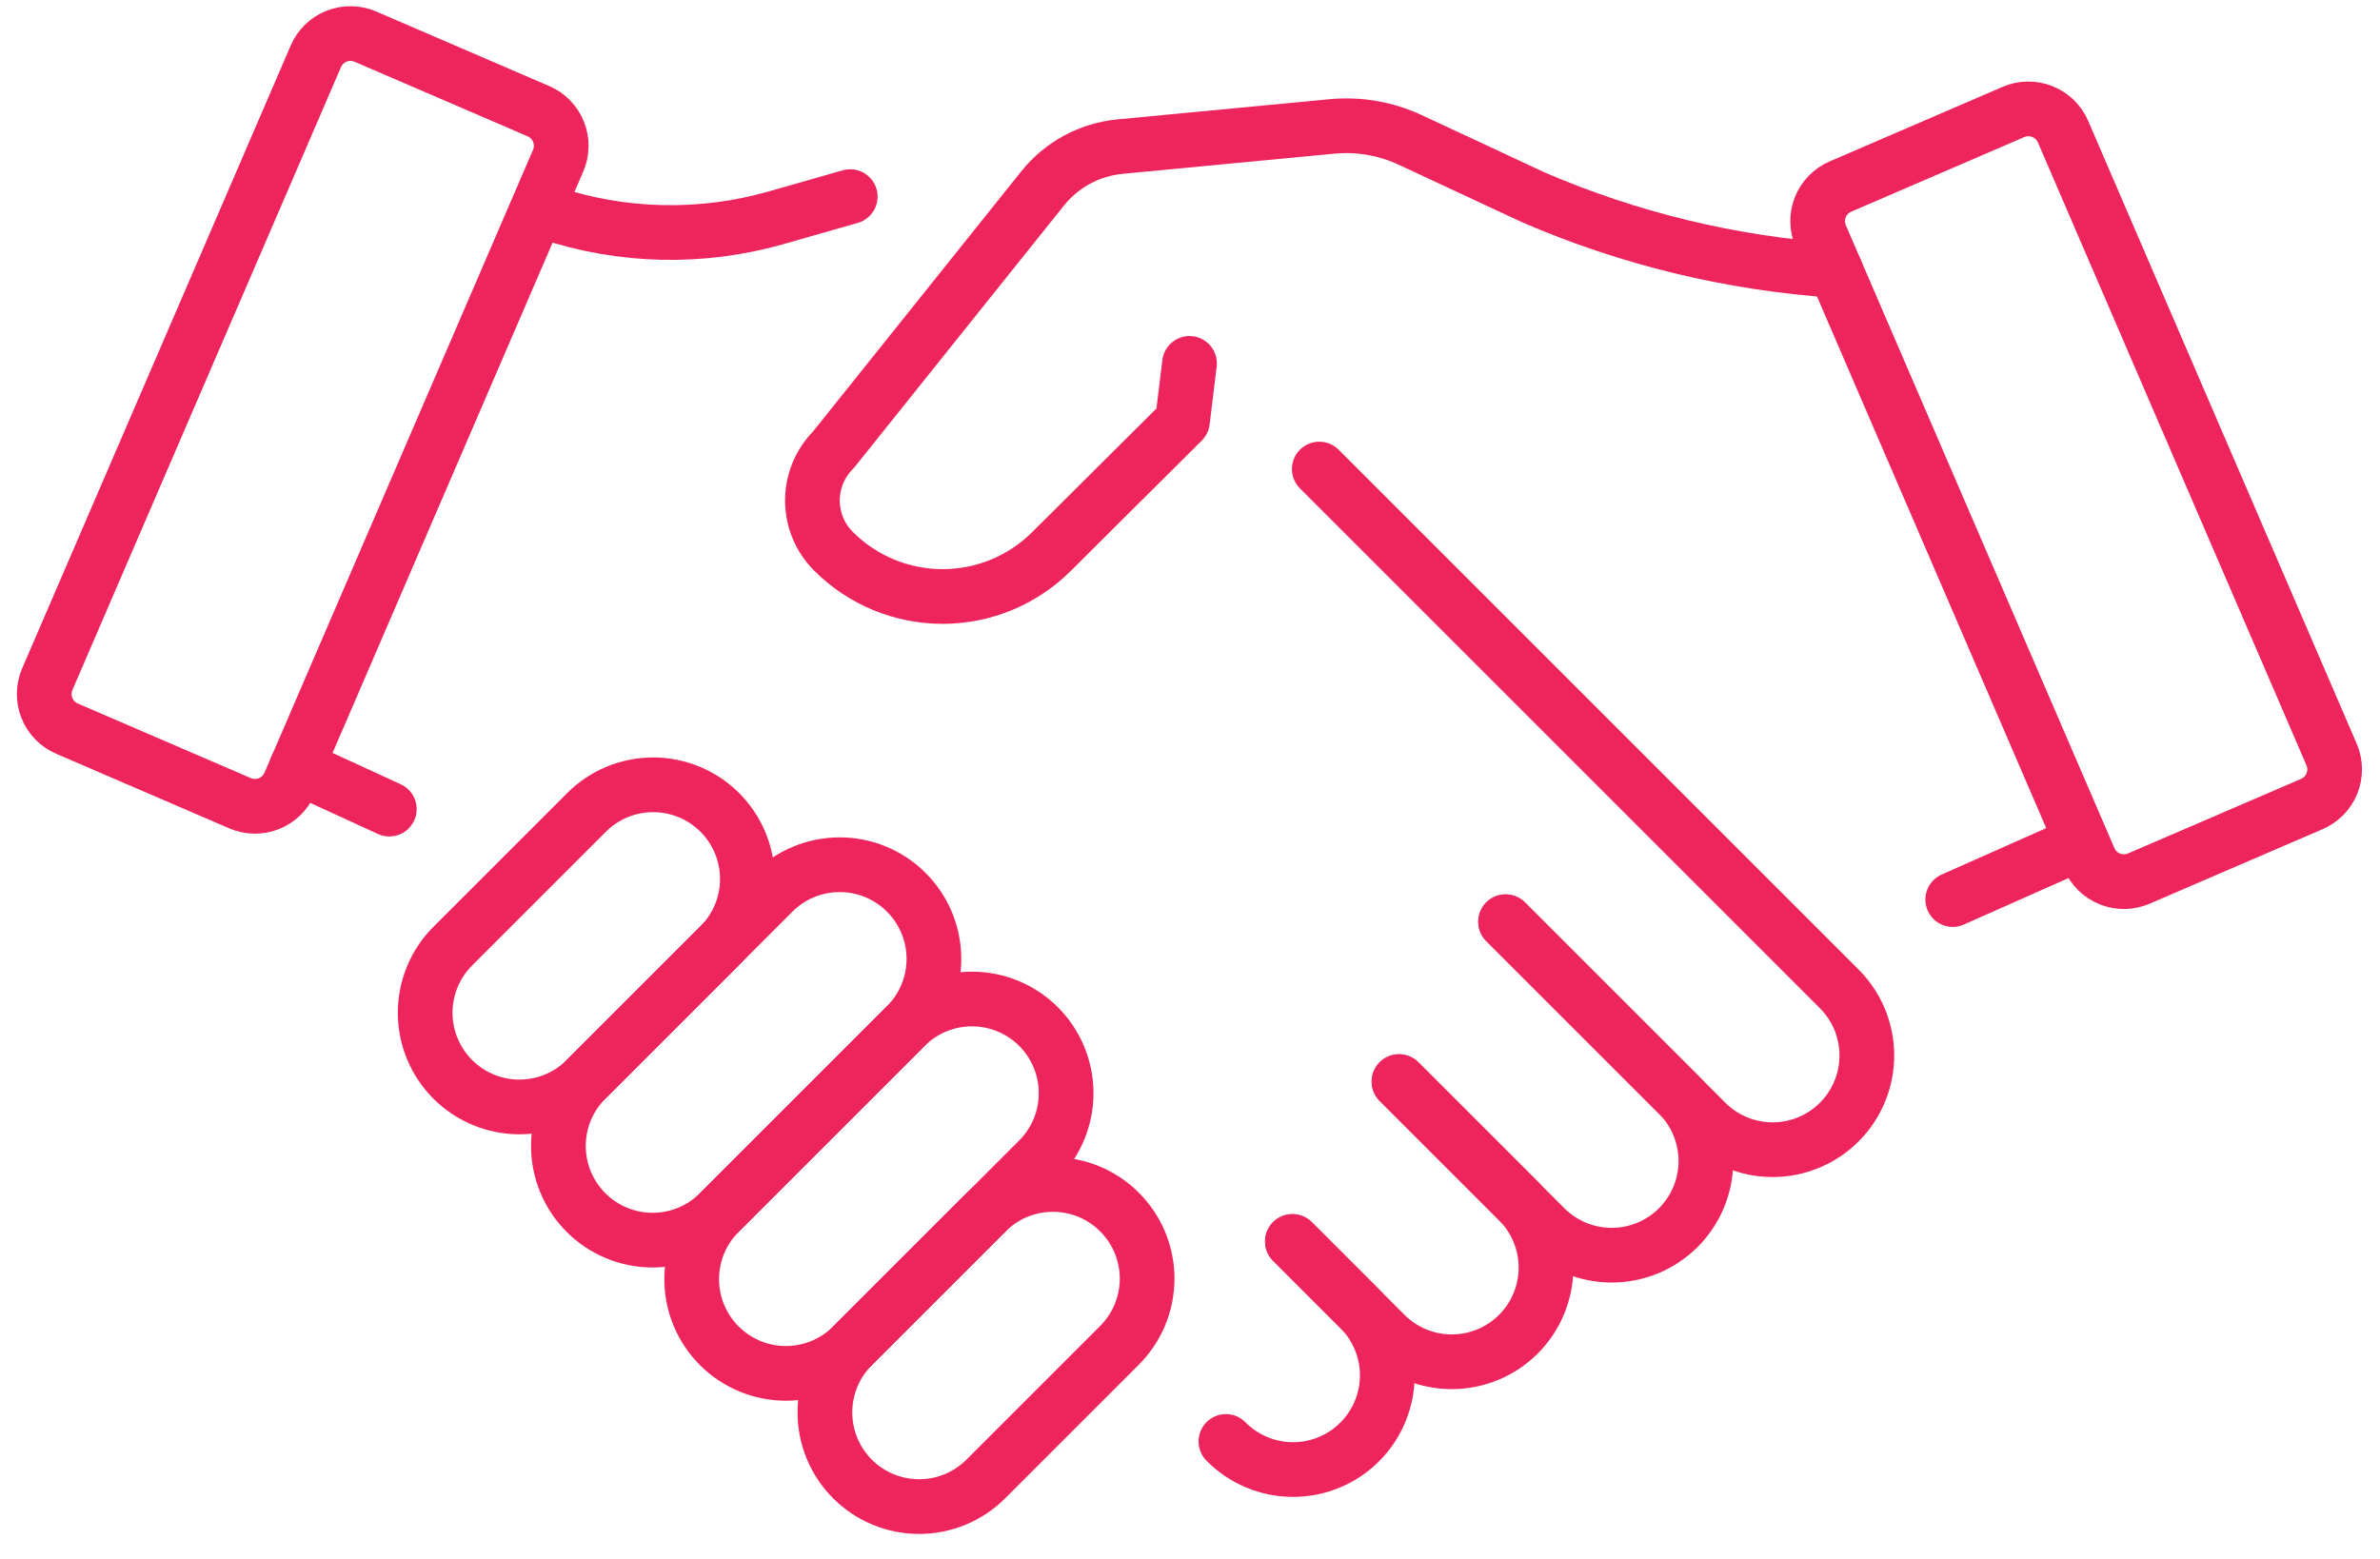 <svg width="87" height="57" viewBox="0 0 87 57" fill="none" xmlns="http://www.w3.org/2000/svg">
<path d="M19.683 4.066L13.356 1.339C13.021 1.195 12.641 1.189 12.302 1.324C11.962 1.459 11.69 1.724 11.546 2.059L1.729 24.832C1.585 25.167 1.579 25.546 1.714 25.886C1.849 26.225 2.113 26.497 2.449 26.642L8.775 29.369C9.111 29.514 9.49 29.519 9.83 29.384C10.169 29.249 10.441 28.985 10.586 28.649L20.402 5.877C20.474 5.711 20.512 5.532 20.515 5.351C20.518 5.17 20.485 4.99 20.418 4.822C20.351 4.654 20.252 4.501 20.125 4.371C19.999 4.241 19.849 4.137 19.683 4.066Z" stroke="#ED255C" stroke-width="2" stroke-linecap="round" stroke-linejoin="round"/>
<path d="M47.244 45.393L49.684 47.833C50.008 48.152 50.265 48.532 50.442 48.951C50.618 49.37 50.71 49.819 50.712 50.274C50.714 50.729 50.626 51.179 50.452 51.599C50.279 52.02 50.025 52.402 49.703 52.723C49.382 53.045 49 53.299 48.58 53.472C48.159 53.645 47.709 53.734 47.254 53.732C46.799 53.73 46.35 53.638 45.931 53.462C45.512 53.285 45.132 53.028 44.813 52.704" stroke="#ED255C" stroke-width="2" stroke-linecap="round" stroke-linejoin="round"/>
<path d="M51.14 39.547L55.524 43.931C56.161 44.579 56.517 45.452 56.514 46.361C56.51 47.27 56.147 48.14 55.505 48.783C54.862 49.425 53.992 49.788 53.083 49.791C52.174 49.795 51.301 49.439 50.653 48.802L47.244 45.392" stroke="#ED255C" stroke-width="2" stroke-linecap="round" stroke-linejoin="round"/>
<path d="M55.037 33.702L61.369 40.034C62.007 40.682 62.362 41.555 62.359 42.464C62.355 43.373 61.992 44.243 61.35 44.886C60.707 45.528 59.837 45.891 58.928 45.894C58.02 45.898 57.146 45.542 56.498 44.905L51.141 39.547" stroke="#ED255C" stroke-width="2" stroke-linecap="round" stroke-linejoin="round"/>
<path d="M55.037 33.702L62.343 41.008C62.662 41.333 63.042 41.59 63.461 41.767C63.88 41.943 64.329 42.035 64.784 42.037C65.239 42.038 65.689 41.95 66.109 41.777C66.53 41.604 66.912 41.349 67.233 41.028C67.555 40.706 67.809 40.325 67.982 39.904C68.155 39.484 68.244 39.033 68.242 38.579C68.24 38.124 68.148 37.674 67.972 37.255C67.795 36.837 67.538 36.457 67.214 36.138L59.518 28.442L48.226 17.15" stroke="#ED255C" stroke-width="2" stroke-linecap="round" stroke-linejoin="round"/>
<path d="M31.163 54.078C30.517 53.432 30.154 52.556 30.154 51.642C30.154 50.729 30.517 49.853 31.163 49.207L36.034 44.336C36.353 44.012 36.733 43.754 37.151 43.578C37.571 43.401 38.02 43.31 38.475 43.308C38.929 43.306 39.38 43.394 39.8 43.567C40.221 43.74 40.602 43.995 40.924 44.317C41.245 44.638 41.5 45.02 41.673 45.44C41.846 45.861 41.935 46.311 41.933 46.766C41.931 47.22 41.839 47.67 41.663 48.089C41.486 48.508 41.229 48.888 40.905 49.207L36.034 54.078C35.388 54.723 34.512 55.086 33.598 55.086C32.685 55.086 31.809 54.723 31.163 54.078Z" stroke="#ED255C" stroke-width="2" stroke-linecap="round" stroke-linejoin="round"/>
<path d="M26.293 49.206C25.647 48.56 25.284 47.684 25.284 46.771C25.284 45.857 25.647 44.981 26.293 44.335L33.112 37.516C33.76 36.879 34.633 36.523 35.542 36.527C36.45 36.53 37.321 36.893 37.964 37.535C38.606 38.178 38.969 39.048 38.972 39.957C38.976 40.866 38.62 41.739 37.983 42.387L31.164 49.206C30.518 49.852 29.642 50.215 28.728 50.215C27.815 50.215 26.939 49.852 26.293 49.206Z" stroke="#ED255C" stroke-width="2" stroke-linecap="round" stroke-linejoin="round"/>
<path d="M21.421 44.335C20.775 43.689 20.412 42.813 20.412 41.9C20.412 40.986 20.775 40.11 21.421 39.464L28.24 32.645C28.559 32.321 28.939 32.064 29.358 31.887C29.777 31.711 30.226 31.619 30.681 31.617C31.136 31.615 31.586 31.703 32.006 31.877C32.427 32.05 32.809 32.304 33.13 32.626C33.452 32.947 33.706 33.329 33.879 33.749C34.053 34.17 34.141 34.62 34.139 35.075C34.137 35.53 34.045 35.979 33.869 36.398C33.692 36.817 33.435 37.197 33.111 37.516L26.292 44.335C25.646 44.981 24.77 45.344 23.856 45.344C22.943 45.344 22.067 44.981 21.421 44.335Z" stroke="#ED255C" stroke-width="2" stroke-linecap="round" stroke-linejoin="round"/>
<path d="M16.551 39.465C15.905 38.819 15.542 37.943 15.542 37.03C15.542 36.116 15.905 35.24 16.551 34.594L21.422 29.723C21.74 29.399 22.12 29.142 22.539 28.965C22.958 28.789 23.408 28.697 23.863 28.695C24.317 28.693 24.768 28.782 25.188 28.955C25.608 29.128 25.99 29.383 26.312 29.704C26.633 30.025 26.888 30.407 27.061 30.828C27.234 31.248 27.322 31.698 27.32 32.153C27.319 32.608 27.227 33.057 27.05 33.477C26.874 33.895 26.616 34.275 26.292 34.594L21.422 39.465C20.776 40.111 19.899 40.474 18.986 40.474C18.073 40.474 17.197 40.111 16.551 39.465Z" stroke="#ED255C" stroke-width="2" stroke-linecap="round" stroke-linejoin="round"/>
<path d="M67.098 9.888C63.294 9.633 59.562 8.731 56.062 7.22L51.544 5.113C50.654 4.699 49.67 4.53 48.693 4.623L40.946 5.36C40.394 5.413 39.859 5.575 39.372 5.838C38.885 6.102 38.456 6.46 38.11 6.893L30.468 16.442C29.975 16.935 29.698 17.603 29.698 18.3C29.698 18.997 29.975 19.665 30.468 20.157C30.991 20.681 31.613 21.097 32.297 21.381C32.982 21.664 33.715 21.81 34.456 21.81C35.197 21.81 35.93 21.664 36.615 21.381C37.299 21.097 37.921 20.681 38.445 20.157L43.224 15.401L43.482 13.287" stroke="#ED255C" stroke-width="2" stroke-linecap="round" stroke-linejoin="round"/>
<path d="M67.276 6.821L73.603 4.093C73.938 3.949 74.317 3.944 74.657 4.079C74.996 4.213 75.268 4.478 75.413 4.813L85.23 27.587C85.374 27.922 85.379 28.302 85.245 28.641C85.109 28.98 84.845 29.252 84.51 29.397L78.183 32.124C77.848 32.269 77.469 32.274 77.129 32.139C76.79 32.004 76.518 31.74 76.373 31.404L66.556 8.631C66.412 8.296 66.406 7.916 66.541 7.577C66.676 7.237 66.941 6.965 67.276 6.821Z" stroke="#ED255C" stroke-width="2" stroke-linecap="round" stroke-linejoin="round"/>
<path d="M20.059 7.779C22.751 8.677 25.652 8.74 28.381 7.96L31.08 7.189" stroke="#ED255C" stroke-width="2" stroke-linecap="round" stroke-linejoin="round"/>
<path d="M10.851 28.031L14.231 29.584" stroke="#ED255C" stroke-width="2" stroke-linecap="round" stroke-linejoin="round"/>
<path d="M75.892 30.887L71.382 32.891" stroke="#ED255C" stroke-width="2" stroke-linecap="round" stroke-linejoin="round"/>
</svg>

